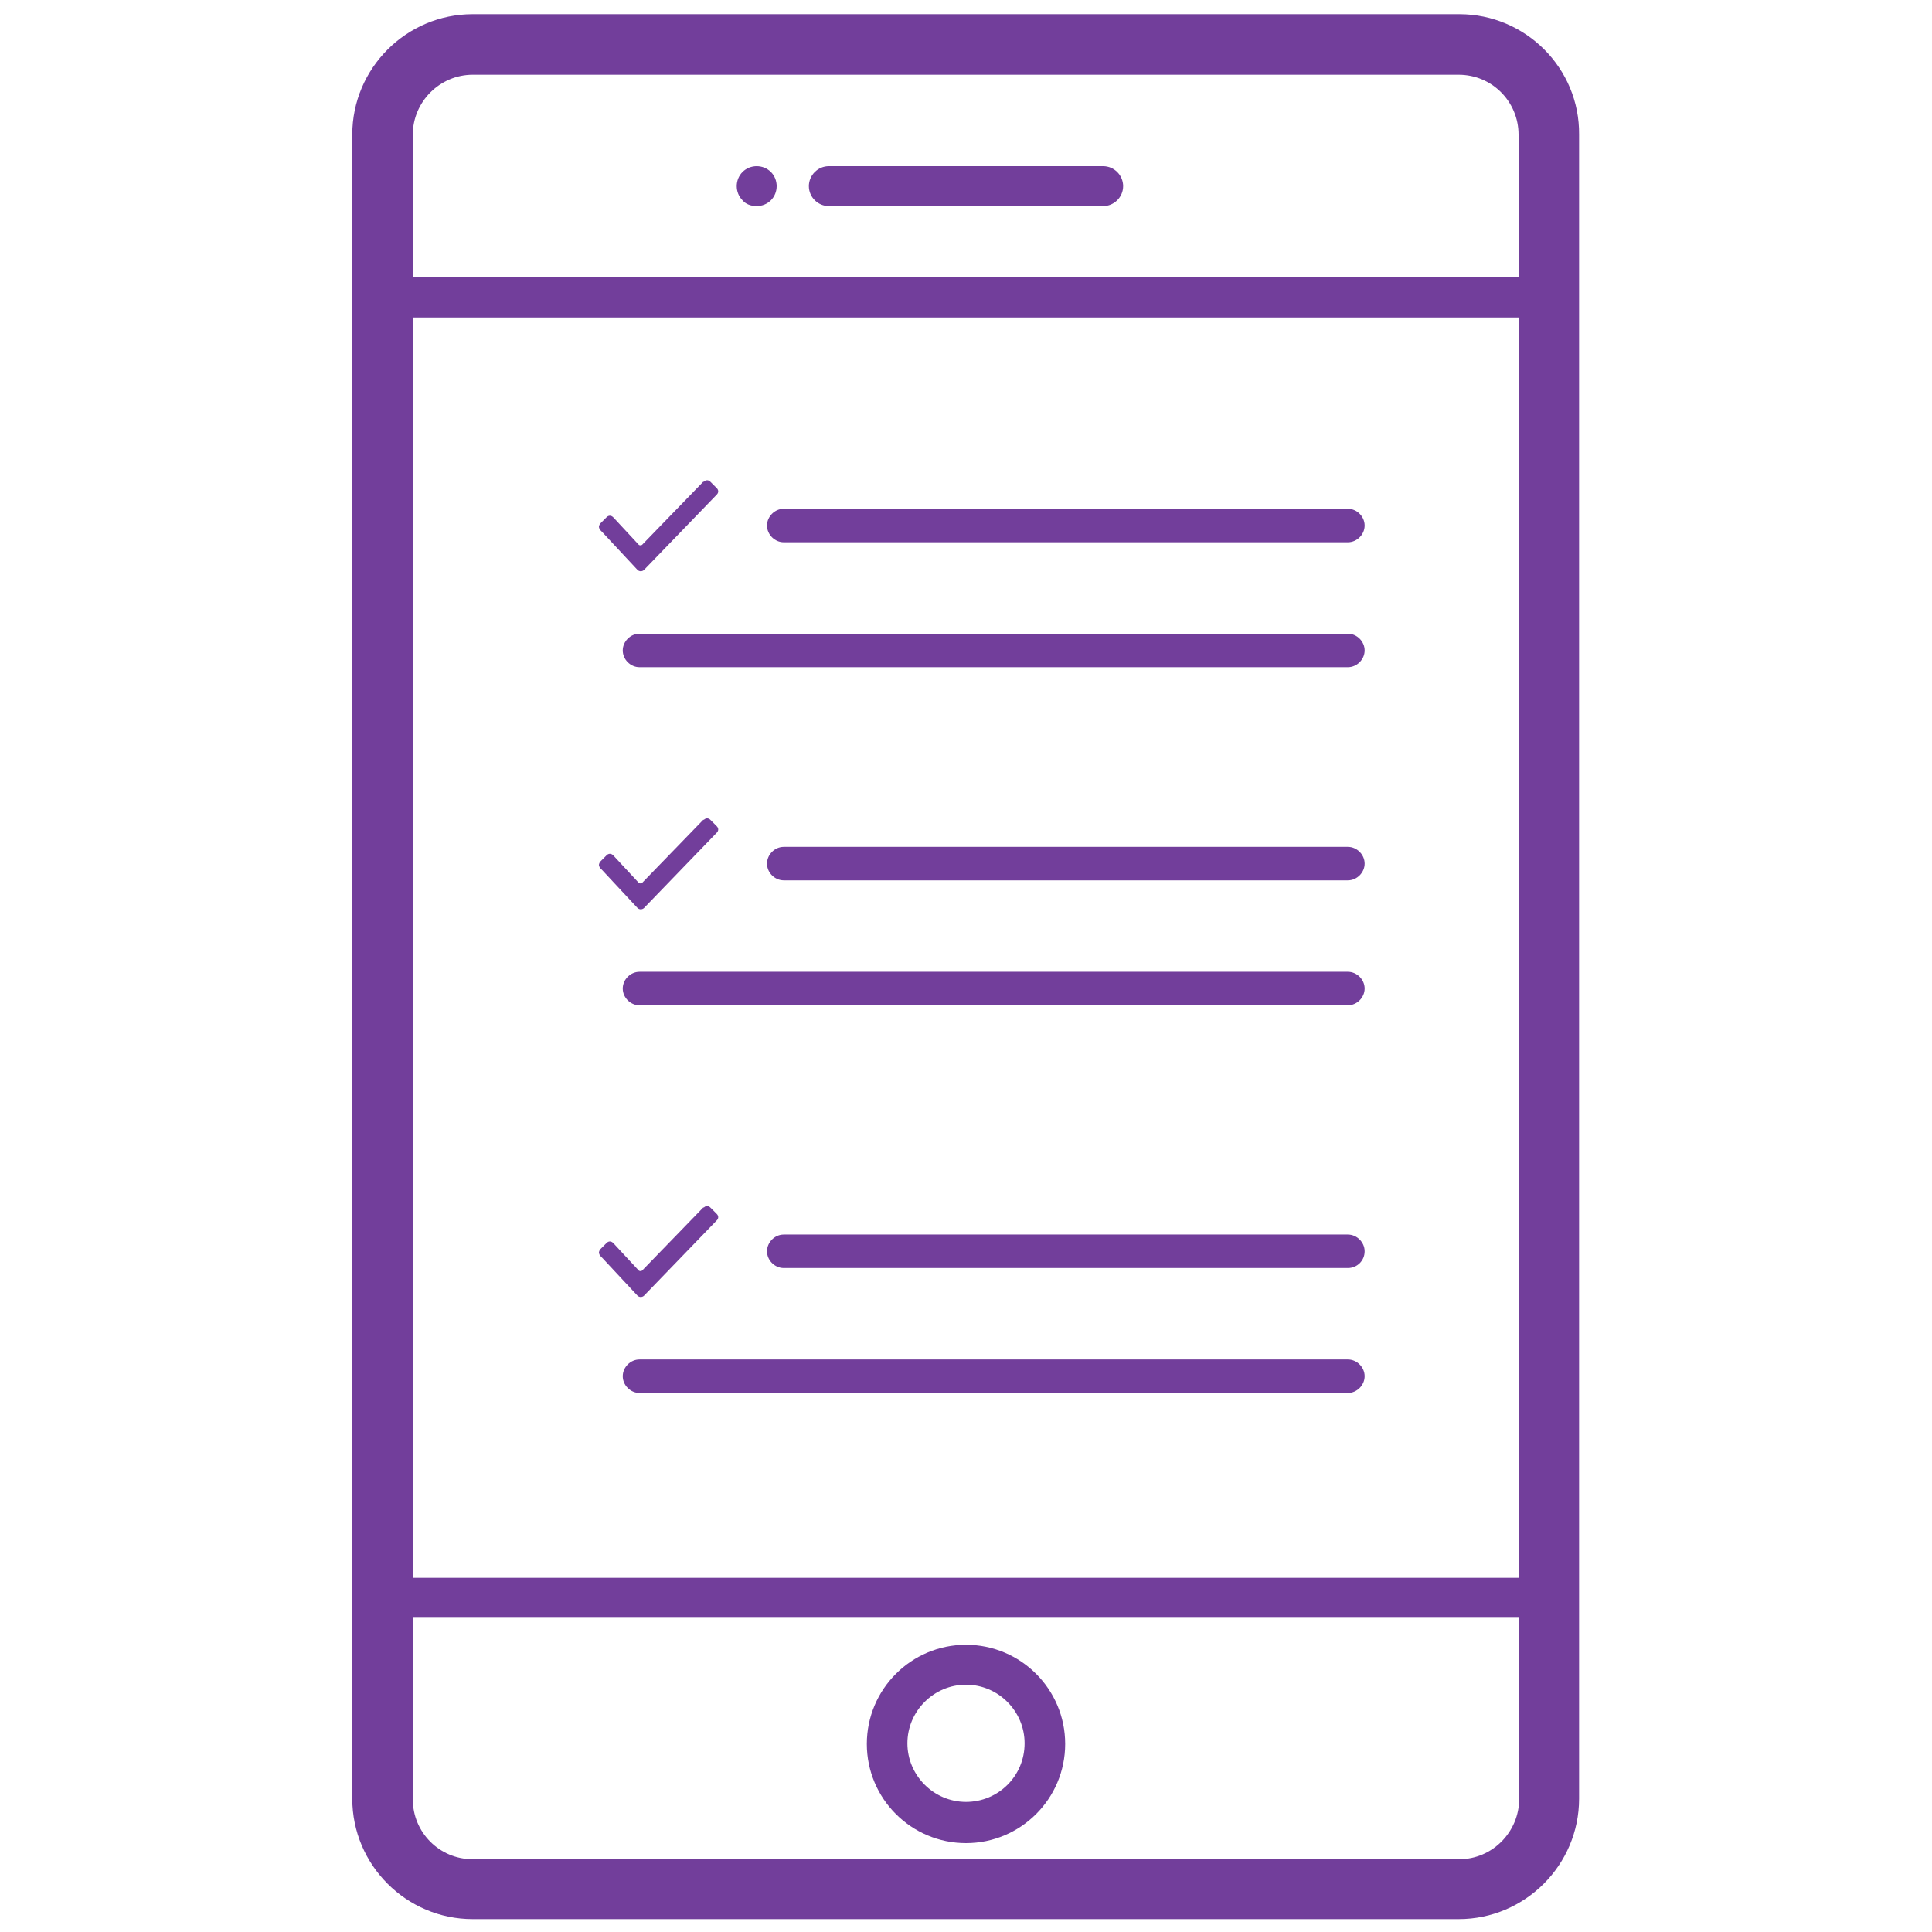<?xml version="1.0" encoding="utf-8"?>
<!-- Generator: Adobe Illustrator 19.0.1, SVG Export Plug-In . SVG Version: 6.00 Build 0)  -->
<svg version="1.1" id="Capa_1" xmlns="http://www.w3.org/2000/svg" xmlns:xlink="http://www.w3.org/1999/xlink" x="0px" y="0px"
	 viewBox="79 -163.8 300 300" style="enable-background:new 79 -163.8 300 300;" xml:space="preserve">
<style type="text/css">
	.st0{fill:#723E9B;}
</style>
<path class="st0" d="M172.2-81.5c-0.1-0.1-0.2-0.4-0.2-0.5c0-0.1,0.1-0.4,0.2-0.5l1-1c0.3-0.3,0.7-0.3,1,0l0.1,0.1l3.9,4.2
	c0.1,0.1,0.4,0.1,0.5,0l9.5-9.8h0.1l0,0c0.3-0.3,0.7-0.3,1,0l1,1c0.3,0.3,0.3,0.7,0,1l0,0l-11.3,11.7c-0.1,0.1-0.3,0.2-0.5,0.2
	s-0.4-0.1-0.5-0.2l-5.5-5.9L172.2-81.5z"/>
<path class="st0" d="M288.3-79.6h-87.6c-1.4,0-2.6-1.2-2.6-2.6l0,0c0-1.4,1.2-2.6,2.6-2.6h87.6c1.4,0,2.6,1.2,2.6,2.6l0,0
	C290.9-80.8,289.7-79.6,288.3-79.6z"/>
<path class="st0" d="M288.3-60.2h-110c-1.4,0-2.6-1.2-2.6-2.6v0c0-1.4,1.2-2.6,2.6-2.6h110c1.4,0,2.6,1.2,2.6,2.6v0
	C290.9-61.4,289.7-60.2,288.3-60.2z"/>
<path class="st0" d="M172.2-29c-0.1-0.1-0.2-0.4-0.2-0.5s0.1-0.4,0.2-0.5l1-1c0.3-0.3,0.7-0.3,1,0l0.1,0.1l3.9,4.2
	c0.1,0.1,0.4,0.1,0.5,0l9.5-9.8h0.1l0,0c0.3-0.3,0.7-0.3,1,0l1,1c0.3,0.3,0.3,0.7,0,1l0,0l-11.3,11.7c-0.1,0.1-0.3,0.2-0.5,0.2
	s-0.4-0.1-0.5-0.2l-5.5-5.9L172.2-29z"/>
<path class="st0" d="M288.3-27.1h-87.6c-1.4,0-2.6-1.2-2.6-2.6v0c0-1.4,1.2-2.6,2.6-2.6h87.6c1.4,0,2.6,1.2,2.6,2.6v0
	C290.9-28.3,289.7-27.1,288.3-27.1z"/>
<path class="st0" d="M288.3-7.7h-110c-1.4,0-2.6-1.2-2.6-2.6v0c0-1.4,1.2-2.6,2.6-2.6h110c1.4,0,2.6,1.2,2.6,2.6v0
	C290.9-8.9,289.7-7.7,288.3-7.7z"/>
<path class="st0" d="M172.2,31.2c-0.1-0.1-0.2-0.4-0.2-0.5s0.1-0.4,0.2-0.5l1-1c0.3-0.3,0.7-0.3,1,0l0.1,0.1l3.9,4.2
	c0.1,0.1,0.4,0.1,0.5,0l9.5-9.8h0.1l0,0c0.3-0.3,0.7-0.3,1,0l1,1c0.3,0.3,0.3,0.7,0,1l0,0l-11.3,11.7c-0.1,0.1-0.3,0.2-0.5,0.2
	s-0.4-0.1-0.5-0.2l-5.5-5.9L172.2,31.2z"/>
<path class="st0" d="M288.3,33.1h-87.6c-1.4,0-2.6-1.2-2.6-2.6v0c0-1.4,1.2-2.6,2.6-2.6h87.6c1.4,0,2.6,1.2,2.6,2.6v0
	C290.9,32,289.7,33.1,288.3,33.1z"/>
<path class="st0" d="M288.3,52.5h-110c-1.4,0-2.6-1.2-2.6-2.6v0c0-1.4,1.2-2.6,2.6-2.6h110c1.4,0,2.6,1.2,2.6,2.6v0
	C290.9,51.3,289.7,52.5,288.3,52.5z"/>
<g>
	<path class="st0" d="M305.6-161.6H152.4c-10.3,0-18.7,8.4-18.7,18.7v258.4c0,10.3,8.4,18.7,18.7,18.7h153.1
		c10.3,0,18.7-8.4,18.7-18.7v-258.4C324.3-153.2,315.9-161.6,305.6-161.6z M143.1-114.5h171.8V81.2H143.1V-114.5z M152.4-152.2
		h153.1c5.2,0,9.3,4.2,9.3,9.3v22.1H143.1v-22.1C143.1-148,147.3-152.2,152.4-152.2z M305.6,124.9H152.4c-5.2,0-9.3-4.2-9.3-9.3
		V87.4h171.8v28.1C314.9,120.7,310.7,124.9,305.6,124.9z"/>
	<path class="st0" d="M229,91.6c-8.5,0-15.4,6.9-15.4,15.4s6.9,15.4,15.4,15.4c8.5,0,15.4-6.9,15.4-15.4S237.5,91.6,229,91.6z
		 M229,116c-5,0-9.1-4.1-9.1-9.1c0-5,4.1-9.1,9.1-9.1c5,0,9.1,4.1,9.1,9.1C238.1,112,234,116,229,116z"/>
	<path class="st0" d="M207.7-131.8h42.6c1.7,0,3.1-1.4,3.1-3.1s-1.4-3.1-3.1-3.1h-42.6c-1.7,0-3.1,1.4-3.1,3.1
		S206-131.8,207.7-131.8z"/>
	<path class="st0" d="M196.5-131.8c0.8,0,1.6-0.3,2.2-0.9c0.6-0.6,0.9-1.4,0.9-2.2c0-0.8-0.3-1.6-0.9-2.2c-0.6-0.6-1.4-0.9-2.2-0.9
		c-0.8,0-1.6,0.3-2.2,0.9c-0.6,0.6-0.9,1.4-0.9,2.2c0,0.8,0.3,1.6,0.9,2.2C194.8-132.1,195.6-131.8,196.5-131.8z"/>
</g>
</svg>
